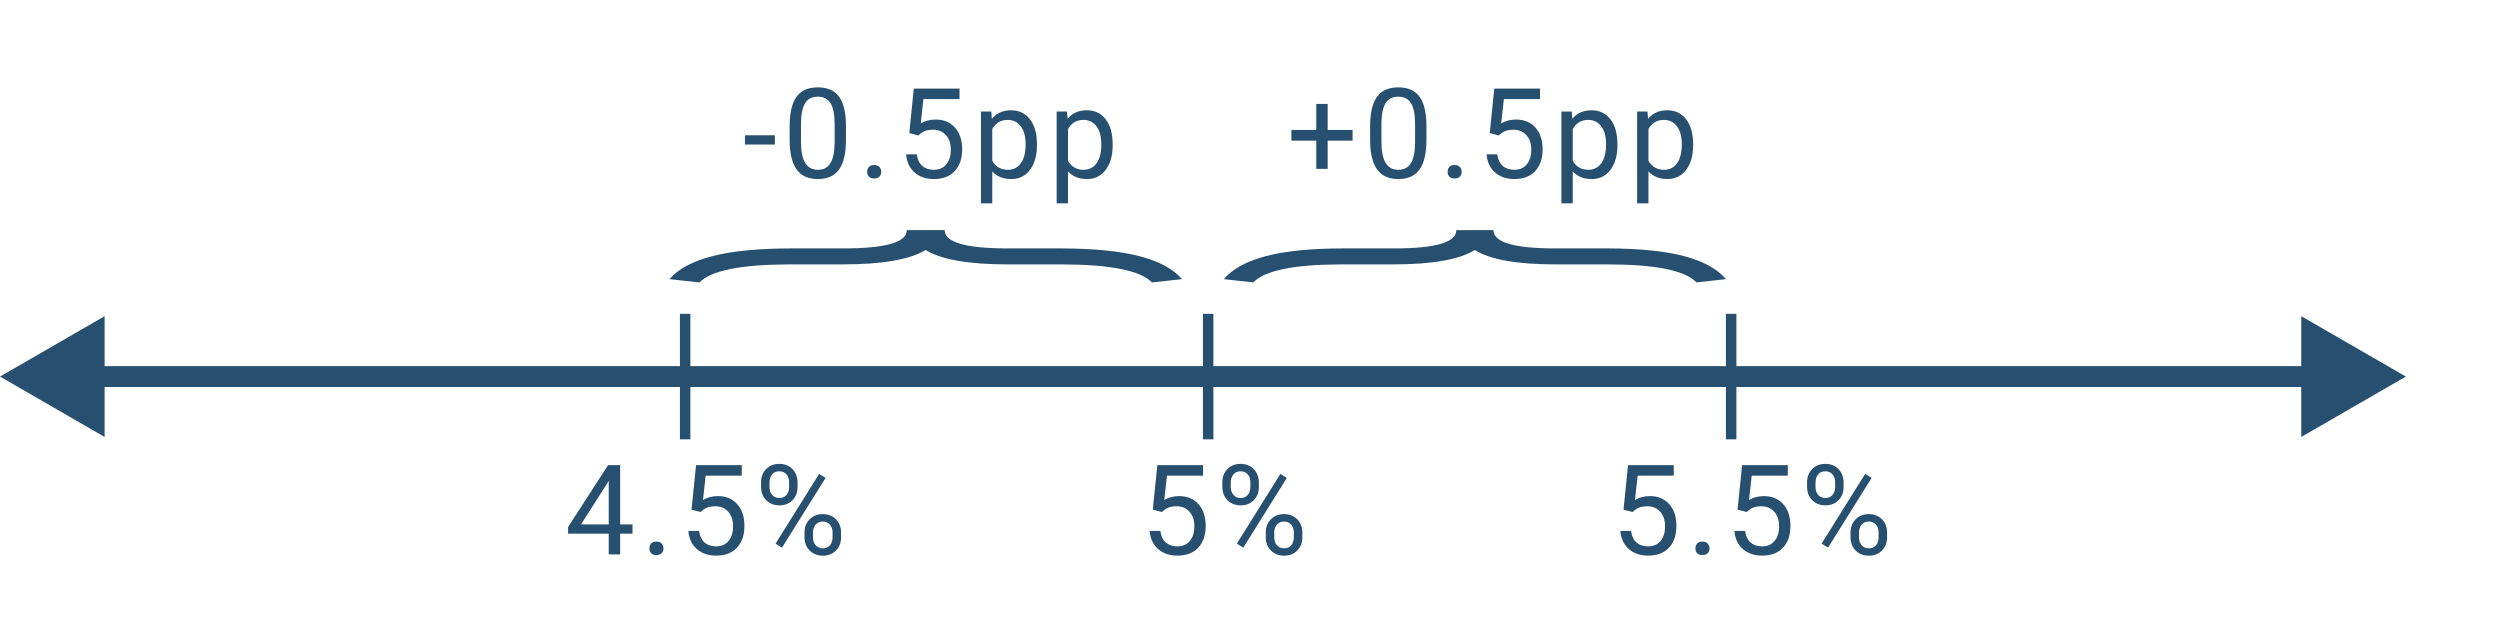 <svg width="239" height="59" viewBox="0 0 239 59" fill="none" xmlns="http://www.w3.org/2000/svg">
<path d="M0 36L10 41.773V30.227L0 36ZM230 36L220 30.227V41.773L230 36ZM9 37H221V35H9V37Z" fill="#264F70"/>
<line x1="115.5" y1="30" x2="115.5" y2="42" stroke="#264F70"/>
<line x1="65.5" y1="30" x2="65.5" y2="42" stroke="#264F70"/>
<line x1="165.5" y1="30" x2="165.5" y2="42" stroke="#264F70"/>
<path d="M110.207 48.723L110.641 44.469H115.012V45.471H111.561L111.303 47.797C111.721 47.551 112.195 47.428 112.727 47.428C113.504 47.428 114.121 47.685 114.578 48.201C115.035 48.713 115.264 49.406 115.264 50.281C115.264 51.16 115.025 51.853 114.549 52.361C114.076 52.865 113.414 53.117 112.562 53.117C111.809 53.117 111.193 52.908 110.717 52.49C110.24 52.072 109.969 51.494 109.902 50.756H110.928C110.994 51.244 111.168 51.613 111.449 51.863C111.73 52.109 112.102 52.232 112.562 52.232C113.066 52.232 113.461 52.06 113.746 51.717C114.035 51.373 114.18 50.898 114.18 50.293C114.18 49.723 114.023 49.266 113.711 48.922C113.402 48.574 112.99 48.4 112.475 48.4C112.002 48.4 111.631 48.504 111.361 48.711L111.074 48.945L110.207 48.723ZM116.854 46.109C116.854 45.598 117.016 45.176 117.34 44.844C117.668 44.512 118.088 44.346 118.6 44.346C119.119 44.346 119.539 44.514 119.859 44.85C120.184 45.182 120.346 45.613 120.346 46.145V46.56C120.346 47.076 120.182 47.498 119.854 47.826C119.529 48.15 119.115 48.312 118.611 48.312C118.104 48.312 117.684 48.15 117.352 47.826C117.02 47.498 116.854 47.062 116.854 46.52V46.109ZM117.662 46.56C117.662 46.865 117.748 47.117 117.92 47.316C118.092 47.512 118.322 47.609 118.611 47.609C118.889 47.609 119.111 47.514 119.279 47.322C119.451 47.131 119.537 46.869 119.537 46.537V46.109C119.537 45.805 119.453 45.553 119.285 45.353C119.117 45.154 118.889 45.055 118.6 45.055C118.311 45.055 118.082 45.154 117.914 45.353C117.746 45.553 117.662 45.812 117.662 46.133V46.56ZM121.008 50.908C121.008 50.397 121.17 49.977 121.494 49.648C121.822 49.316 122.242 49.15 122.754 49.15C123.266 49.15 123.686 49.315 124.014 49.643C124.342 49.971 124.506 50.406 124.506 50.949V51.365C124.506 51.877 124.342 52.299 124.014 52.631C123.689 52.959 123.273 53.123 122.766 53.123C122.258 53.123 121.838 52.961 121.506 52.637C121.174 52.309 121.008 51.873 121.008 51.33V50.908ZM121.816 51.365C121.816 51.674 121.902 51.928 122.074 52.127C122.246 52.322 122.477 52.42 122.766 52.42C123.047 52.42 123.271 52.324 123.439 52.133C123.607 51.938 123.691 51.674 123.691 51.342V50.908C123.691 50.6 123.605 50.348 123.434 50.152C123.266 49.957 123.039 49.859 122.754 49.859C122.477 49.859 122.25 49.957 122.074 50.152C121.902 50.344 121.816 50.603 121.816 50.932V51.365ZM118.857 52.355L118.242 51.969L122.408 45.301L123.023 45.688L118.857 52.355Z" fill="#264F70"/>
<path d="M155.207 48.723L155.641 44.469H160.012V45.471H156.561L156.303 47.797C156.721 47.551 157.195 47.428 157.727 47.428C158.504 47.428 159.121 47.685 159.578 48.201C160.035 48.713 160.264 49.406 160.264 50.281C160.264 51.16 160.025 51.853 159.549 52.361C159.076 52.865 158.414 53.117 157.562 53.117C156.809 53.117 156.193 52.908 155.717 52.49C155.24 52.072 154.969 51.494 154.902 50.756H155.928C155.994 51.244 156.168 51.613 156.449 51.863C156.73 52.109 157.102 52.232 157.562 52.232C158.066 52.232 158.461 52.06 158.746 51.717C159.035 51.373 159.18 50.898 159.18 50.293C159.18 49.723 159.023 49.266 158.711 48.922C158.402 48.574 157.99 48.4 157.475 48.4C157.002 48.4 156.631 48.504 156.361 48.711L156.074 48.945L155.207 48.723ZM162.082 52.432C162.082 52.244 162.137 52.088 162.246 51.963C162.359 51.838 162.527 51.775 162.75 51.775C162.973 51.775 163.141 51.838 163.254 51.963C163.371 52.088 163.43 52.244 163.43 52.432C163.43 52.611 163.371 52.762 163.254 52.883C163.141 53.004 162.973 53.065 162.75 53.065C162.527 53.065 162.359 53.004 162.246 52.883C162.137 52.762 162.082 52.611 162.082 52.432ZM166.109 48.723L166.543 44.469H170.914V45.471H167.463L167.205 47.797C167.623 47.551 168.098 47.428 168.629 47.428C169.406 47.428 170.023 47.685 170.48 48.201C170.938 48.713 171.166 49.406 171.166 50.281C171.166 51.16 170.928 51.853 170.451 52.361C169.979 52.865 169.316 53.117 168.465 53.117C167.711 53.117 167.096 52.908 166.619 52.49C166.143 52.072 165.871 51.494 165.805 50.756H166.83C166.896 51.244 167.07 51.613 167.352 51.863C167.633 52.109 168.004 52.232 168.465 52.232C168.969 52.232 169.363 52.06 169.648 51.717C169.938 51.373 170.082 50.898 170.082 50.293C170.082 49.723 169.926 49.266 169.613 48.922C169.305 48.574 168.893 48.4 168.377 48.4C167.904 48.4 167.533 48.504 167.264 48.711L166.977 48.945L166.109 48.723ZM172.756 46.109C172.756 45.598 172.918 45.176 173.242 44.844C173.57 44.512 173.99 44.346 174.502 44.346C175.021 44.346 175.441 44.514 175.762 44.85C176.086 45.182 176.248 45.613 176.248 46.145V46.56C176.248 47.076 176.084 47.498 175.756 47.826C175.432 48.15 175.018 48.312 174.514 48.312C174.006 48.312 173.586 48.15 173.254 47.826C172.922 47.498 172.756 47.062 172.756 46.52V46.109ZM173.564 46.56C173.564 46.865 173.65 47.117 173.822 47.316C173.994 47.512 174.225 47.609 174.514 47.609C174.791 47.609 175.014 47.514 175.182 47.322C175.354 47.131 175.439 46.869 175.439 46.537V46.109C175.439 45.805 175.355 45.553 175.188 45.353C175.02 45.154 174.791 45.055 174.502 45.055C174.213 45.055 173.984 45.154 173.816 45.353C173.648 45.553 173.564 45.812 173.564 46.133V46.56ZM176.91 50.908C176.91 50.397 177.072 49.977 177.396 49.648C177.725 49.316 178.145 49.15 178.656 49.15C179.168 49.15 179.588 49.315 179.916 49.643C180.244 49.971 180.408 50.406 180.408 50.949V51.365C180.408 51.877 180.244 52.299 179.916 52.631C179.592 52.959 179.176 53.123 178.668 53.123C178.16 53.123 177.74 52.961 177.408 52.637C177.076 52.309 176.91 51.873 176.91 51.33V50.908ZM177.719 51.365C177.719 51.674 177.805 51.928 177.977 52.127C178.148 52.322 178.379 52.42 178.668 52.42C178.949 52.42 179.174 52.324 179.342 52.133C179.51 51.938 179.594 51.674 179.594 51.342V50.908C179.594 50.6 179.508 50.348 179.336 50.152C179.168 49.957 178.941 49.859 178.656 49.859C178.379 49.859 178.152 49.957 177.977 50.152C177.805 50.344 177.719 50.603 177.719 50.932V51.365ZM174.76 52.355L174.145 51.969L178.311 45.301L178.926 45.688L174.76 52.355Z" fill="#264F70"/>
<path d="M59.285 50.135H60.469V51.02H59.285V53H58.195V51.02H54.31V50.381L58.131 44.469H59.285V50.135ZM55.541 50.135H58.195V45.951L58.066 46.185L55.541 50.135ZM62.082 52.432C62.082 52.244 62.137 52.088 62.246 51.963C62.359 51.838 62.527 51.775 62.75 51.775C62.973 51.775 63.141 51.838 63.254 51.963C63.371 52.088 63.43 52.244 63.43 52.432C63.43 52.611 63.371 52.762 63.254 52.883C63.141 53.004 62.973 53.065 62.75 53.065C62.527 53.065 62.359 53.004 62.246 52.883C62.137 52.762 62.082 52.611 62.082 52.432ZM66.109 48.723L66.543 44.469H70.914V45.471H67.463L67.205 47.797C67.623 47.551 68.098 47.428 68.629 47.428C69.406 47.428 70.023 47.685 70.481 48.201C70.938 48.713 71.166 49.406 71.166 50.281C71.166 51.16 70.928 51.853 70.451 52.361C69.978 52.865 69.316 53.117 68.465 53.117C67.711 53.117 67.096 52.908 66.619 52.49C66.143 52.072 65.871 51.494 65.805 50.756H66.83C66.897 51.244 67.07 51.613 67.352 51.863C67.633 52.109 68.004 52.232 68.465 52.232C68.969 52.232 69.363 52.06 69.648 51.717C69.938 51.373 70.082 50.898 70.082 50.293C70.082 49.723 69.926 49.266 69.613 48.922C69.305 48.574 68.893 48.4 68.377 48.4C67.904 48.4 67.533 48.504 67.264 48.711L66.977 48.945L66.109 48.723ZM72.756 46.109C72.756 45.598 72.918 45.176 73.242 44.844C73.57 44.512 73.99 44.346 74.502 44.346C75.022 44.346 75.441 44.514 75.762 44.85C76.086 45.182 76.248 45.613 76.248 46.145V46.56C76.248 47.076 76.084 47.498 75.756 47.826C75.432 48.15 75.018 48.312 74.514 48.312C74.006 48.312 73.586 48.15 73.254 47.826C72.922 47.498 72.756 47.062 72.756 46.52V46.109ZM73.564 46.56C73.564 46.865 73.65 47.117 73.822 47.316C73.994 47.512 74.225 47.609 74.514 47.609C74.791 47.609 75.014 47.514 75.182 47.322C75.353 47.131 75.439 46.869 75.439 46.537V46.109C75.439 45.805 75.356 45.553 75.188 45.353C75.019 45.154 74.791 45.055 74.502 45.055C74.213 45.055 73.984 45.154 73.816 45.353C73.648 45.553 73.564 45.812 73.564 46.133V46.56ZM76.91 50.908C76.91 50.397 77.072 49.977 77.397 49.648C77.725 49.316 78.144 49.15 78.656 49.15C79.168 49.15 79.588 49.315 79.916 49.643C80.244 49.971 80.408 50.406 80.408 50.949V51.365C80.408 51.877 80.244 52.299 79.916 52.631C79.592 52.959 79.176 53.123 78.668 53.123C78.16 53.123 77.74 52.961 77.408 52.637C77.076 52.309 76.91 51.873 76.91 51.33V50.908ZM77.719 51.365C77.719 51.674 77.805 51.928 77.977 52.127C78.148 52.322 78.379 52.42 78.668 52.42C78.949 52.42 79.174 52.324 79.342 52.133C79.51 51.938 79.594 51.674 79.594 51.342V50.908C79.594 50.6 79.508 50.348 79.336 50.152C79.168 49.957 78.941 49.859 78.656 49.859C78.379 49.859 78.152 49.957 77.977 50.152C77.805 50.344 77.719 50.603 77.719 50.932V51.365ZM74.76 52.355L74.144 51.969L78.311 45.301L78.926 45.688L74.76 52.355Z" fill="#264F70"/>
<path d="M117 26.686C117.815 25.713 119.16 24.979 121.035 24.483C122.893 23.994 125.355 23.749 128.419 23.749H133.285C137.247 23.749 139.227 23.166 139.227 22H142.773C142.773 23.166 144.745 23.749 148.69 23.749H153.776C156.76 23.76 159.164 24.005 160.99 24.483C162.832 24.968 164.169 25.702 165 26.686L162.188 27C161.096 25.85 158.251 25.276 153.654 25.276H148.715C145.014 25.276 142.439 24.816 140.988 23.898C139.521 24.816 136.921 25.276 133.187 25.276H128.15C123.667 25.292 120.888 25.867 119.812 27L117 26.686Z" fill="#264F70"/>
<path d="M64 26.686C64.832 25.713 66.205 24.979 68.119 24.483C70.016 23.994 72.529 23.749 75.657 23.749H80.625C84.668 23.749 86.69 23.166 86.69 22H90.31C90.31 23.166 92.323 23.749 96.35 23.749H101.543C104.588 23.76 107.042 24.005 108.906 24.483C110.787 24.968 112.151 25.702 113 26.686L110.129 27C109.014 25.85 106.111 25.276 101.418 25.276H96.375C92.598 25.276 89.969 24.816 88.487 23.898C86.99 24.816 84.335 25.276 80.525 25.276H75.383C70.806 25.292 67.969 25.867 66.871 27L64 26.686Z" fill="#264F70"/>
<path d="M74.076 13.818H71.217V12.934H74.076V13.818ZM80.875 13.361C80.875 14.631 80.658 15.574 80.225 16.191C79.791 16.809 79.113 17.117 78.191 17.117C77.281 17.117 76.607 16.816 76.17 16.215C75.732 15.609 75.506 14.707 75.49 13.508V12.06C75.49 10.807 75.707 9.875 76.141 9.266C76.574 8.656 77.254 8.352 78.18 8.352C79.098 8.352 79.773 8.646 80.207 9.236C80.641 9.822 80.863 10.729 80.875 11.955V13.361ZM79.791 11.879C79.791 10.961 79.662 10.293 79.404 9.875C79.147 9.453 78.738 9.242 78.18 9.242C77.625 9.242 77.221 9.451 76.967 9.869C76.713 10.287 76.582 10.93 76.574 11.797V13.531C76.574 14.453 76.707 15.135 76.973 15.576C77.242 16.014 77.648 16.232 78.191 16.232C78.727 16.232 79.123 16.025 79.381 15.611C79.643 15.197 79.779 14.545 79.791 13.654V11.879ZM82.898 16.432C82.898 16.244 82.953 16.088 83.062 15.963C83.176 15.838 83.344 15.775 83.566 15.775C83.789 15.775 83.957 15.838 84.07 15.963C84.188 16.088 84.246 16.244 84.246 16.432C84.246 16.611 84.188 16.762 84.07 16.883C83.957 17.004 83.789 17.064 83.566 17.064C83.344 17.064 83.176 17.004 83.062 16.883C82.953 16.762 82.898 16.611 82.898 16.432ZM86.926 12.723L87.359 8.469H91.731V9.471H88.279L88.022 11.797C88.439 11.551 88.914 11.428 89.445 11.428C90.223 11.428 90.84 11.685 91.297 12.201C91.754 12.713 91.982 13.406 91.982 14.281C91.982 15.16 91.744 15.854 91.268 16.361C90.795 16.865 90.133 17.117 89.281 17.117C88.527 17.117 87.912 16.908 87.436 16.49C86.959 16.072 86.688 15.494 86.621 14.756H87.647C87.713 15.244 87.887 15.613 88.168 15.863C88.449 16.109 88.82 16.232 89.281 16.232C89.785 16.232 90.18 16.061 90.465 15.717C90.754 15.373 90.898 14.898 90.898 14.293C90.898 13.723 90.742 13.266 90.43 12.922C90.121 12.574 89.709 12.4 89.193 12.4C88.721 12.4 88.35 12.504 88.08 12.711L87.793 12.945L86.926 12.723ZM99.133 13.9C99.133 14.865 98.912 15.643 98.471 16.232C98.029 16.822 97.432 17.117 96.678 17.117C95.908 17.117 95.303 16.873 94.861 16.385V19.438H93.777V10.66H94.768L94.82 11.363C95.262 10.816 95.875 10.543 96.66 10.543C97.422 10.543 98.023 10.83 98.465 11.404C98.91 11.979 99.133 12.777 99.133 13.801V13.9ZM98.049 13.777C98.049 13.062 97.897 12.498 97.592 12.084C97.287 11.67 96.869 11.463 96.338 11.463C95.682 11.463 95.189 11.754 94.861 12.336V15.365C95.186 15.943 95.682 16.232 96.35 16.232C96.869 16.232 97.281 16.027 97.586 15.617C97.894 15.203 98.049 14.59 98.049 13.777ZM106.371 13.9C106.371 14.865 106.15 15.643 105.709 16.232C105.268 16.822 104.67 17.117 103.916 17.117C103.146 17.117 102.541 16.873 102.1 16.385V19.438H101.016V10.66H102.006L102.059 11.363C102.5 10.816 103.113 10.543 103.898 10.543C104.66 10.543 105.262 10.83 105.703 11.404C106.148 11.979 106.371 12.777 106.371 13.801V13.9ZM105.287 13.777C105.287 13.062 105.135 12.498 104.83 12.084C104.525 11.67 104.107 11.463 103.576 11.463C102.92 11.463 102.428 11.754 102.1 12.336V15.365C102.424 15.943 102.92 16.232 103.588 16.232C104.107 16.232 104.52 16.027 104.824 15.617C105.133 15.203 105.287 14.59 105.287 13.777Z" fill="#264F70"/>
<path d="M126.926 12.424H129.305V13.449H126.926V16.145H125.836V13.449H123.457V12.424H125.836V9.934H126.926V12.424ZM136.367 13.361C136.367 14.631 136.15 15.574 135.717 16.191C135.283 16.809 134.605 17.117 133.684 17.117C132.773 17.117 132.1 16.816 131.662 16.215C131.225 15.609 130.998 14.707 130.982 13.508V12.06C130.982 10.807 131.199 9.875 131.633 9.266C132.066 8.656 132.746 8.352 133.672 8.352C134.59 8.352 135.266 8.646 135.699 9.236C136.133 9.822 136.355 10.729 136.367 11.955V13.361ZM135.283 11.879C135.283 10.961 135.154 10.293 134.896 9.875C134.639 9.453 134.23 9.242 133.672 9.242C133.117 9.242 132.713 9.451 132.459 9.869C132.205 10.287 132.074 10.93 132.066 11.797V13.531C132.066 14.453 132.199 15.135 132.465 15.576C132.734 16.014 133.141 16.232 133.684 16.232C134.219 16.232 134.615 16.025 134.873 15.611C135.135 15.197 135.271 14.545 135.283 13.654V11.879ZM138.391 16.432C138.391 16.244 138.445 16.088 138.555 15.963C138.668 15.838 138.836 15.775 139.059 15.775C139.281 15.775 139.449 15.838 139.562 15.963C139.68 16.088 139.738 16.244 139.738 16.432C139.738 16.611 139.68 16.762 139.562 16.883C139.449 17.004 139.281 17.064 139.059 17.064C138.836 17.064 138.668 17.004 138.555 16.883C138.445 16.762 138.391 16.611 138.391 16.432ZM142.418 12.723L142.852 8.469H147.223V9.471H143.771L143.514 11.797C143.932 11.551 144.406 11.428 144.938 11.428C145.715 11.428 146.332 11.685 146.789 12.201C147.246 12.713 147.475 13.406 147.475 14.281C147.475 15.16 147.236 15.854 146.76 16.361C146.287 16.865 145.625 17.117 144.773 17.117C144.02 17.117 143.404 16.908 142.928 16.49C142.451 16.072 142.18 15.494 142.113 14.756H143.139C143.205 15.244 143.379 15.613 143.66 15.863C143.941 16.109 144.312 16.232 144.773 16.232C145.277 16.232 145.672 16.061 145.957 15.717C146.246 15.373 146.391 14.898 146.391 14.293C146.391 13.723 146.234 13.266 145.922 12.922C145.613 12.574 145.201 12.4 144.686 12.4C144.213 12.4 143.842 12.504 143.572 12.711L143.285 12.945L142.418 12.723ZM154.625 13.9C154.625 14.865 154.404 15.643 153.963 16.232C153.521 16.822 152.924 17.117 152.17 17.117C151.4 17.117 150.795 16.873 150.354 16.385V19.438H149.27V10.66H150.26L150.312 11.363C150.754 10.816 151.367 10.543 152.152 10.543C152.914 10.543 153.516 10.83 153.957 11.404C154.402 11.979 154.625 12.777 154.625 13.801V13.9ZM153.541 13.777C153.541 13.062 153.389 12.498 153.084 12.084C152.779 11.67 152.361 11.463 151.83 11.463C151.174 11.463 150.682 11.754 150.354 12.336V15.365C150.678 15.943 151.174 16.232 151.842 16.232C152.361 16.232 152.773 16.027 153.078 15.617C153.387 15.203 153.541 14.59 153.541 13.777ZM161.863 13.9C161.863 14.865 161.643 15.643 161.201 16.232C160.76 16.822 160.162 17.117 159.408 17.117C158.639 17.117 158.033 16.873 157.592 16.385V19.438H156.508V10.66H157.498L157.551 11.363C157.992 10.816 158.605 10.543 159.391 10.543C160.152 10.543 160.754 10.83 161.195 11.404C161.641 11.979 161.863 12.777 161.863 13.801V13.9ZM160.779 13.777C160.779 13.062 160.627 12.498 160.322 12.084C160.018 11.67 159.6 11.463 159.068 11.463C158.412 11.463 157.92 11.754 157.592 12.336V15.365C157.916 15.943 158.412 16.232 159.08 16.232C159.6 16.232 160.012 16.027 160.316 15.617C160.625 15.203 160.779 14.59 160.779 13.777Z" fill="#264F70"/>
</svg>
